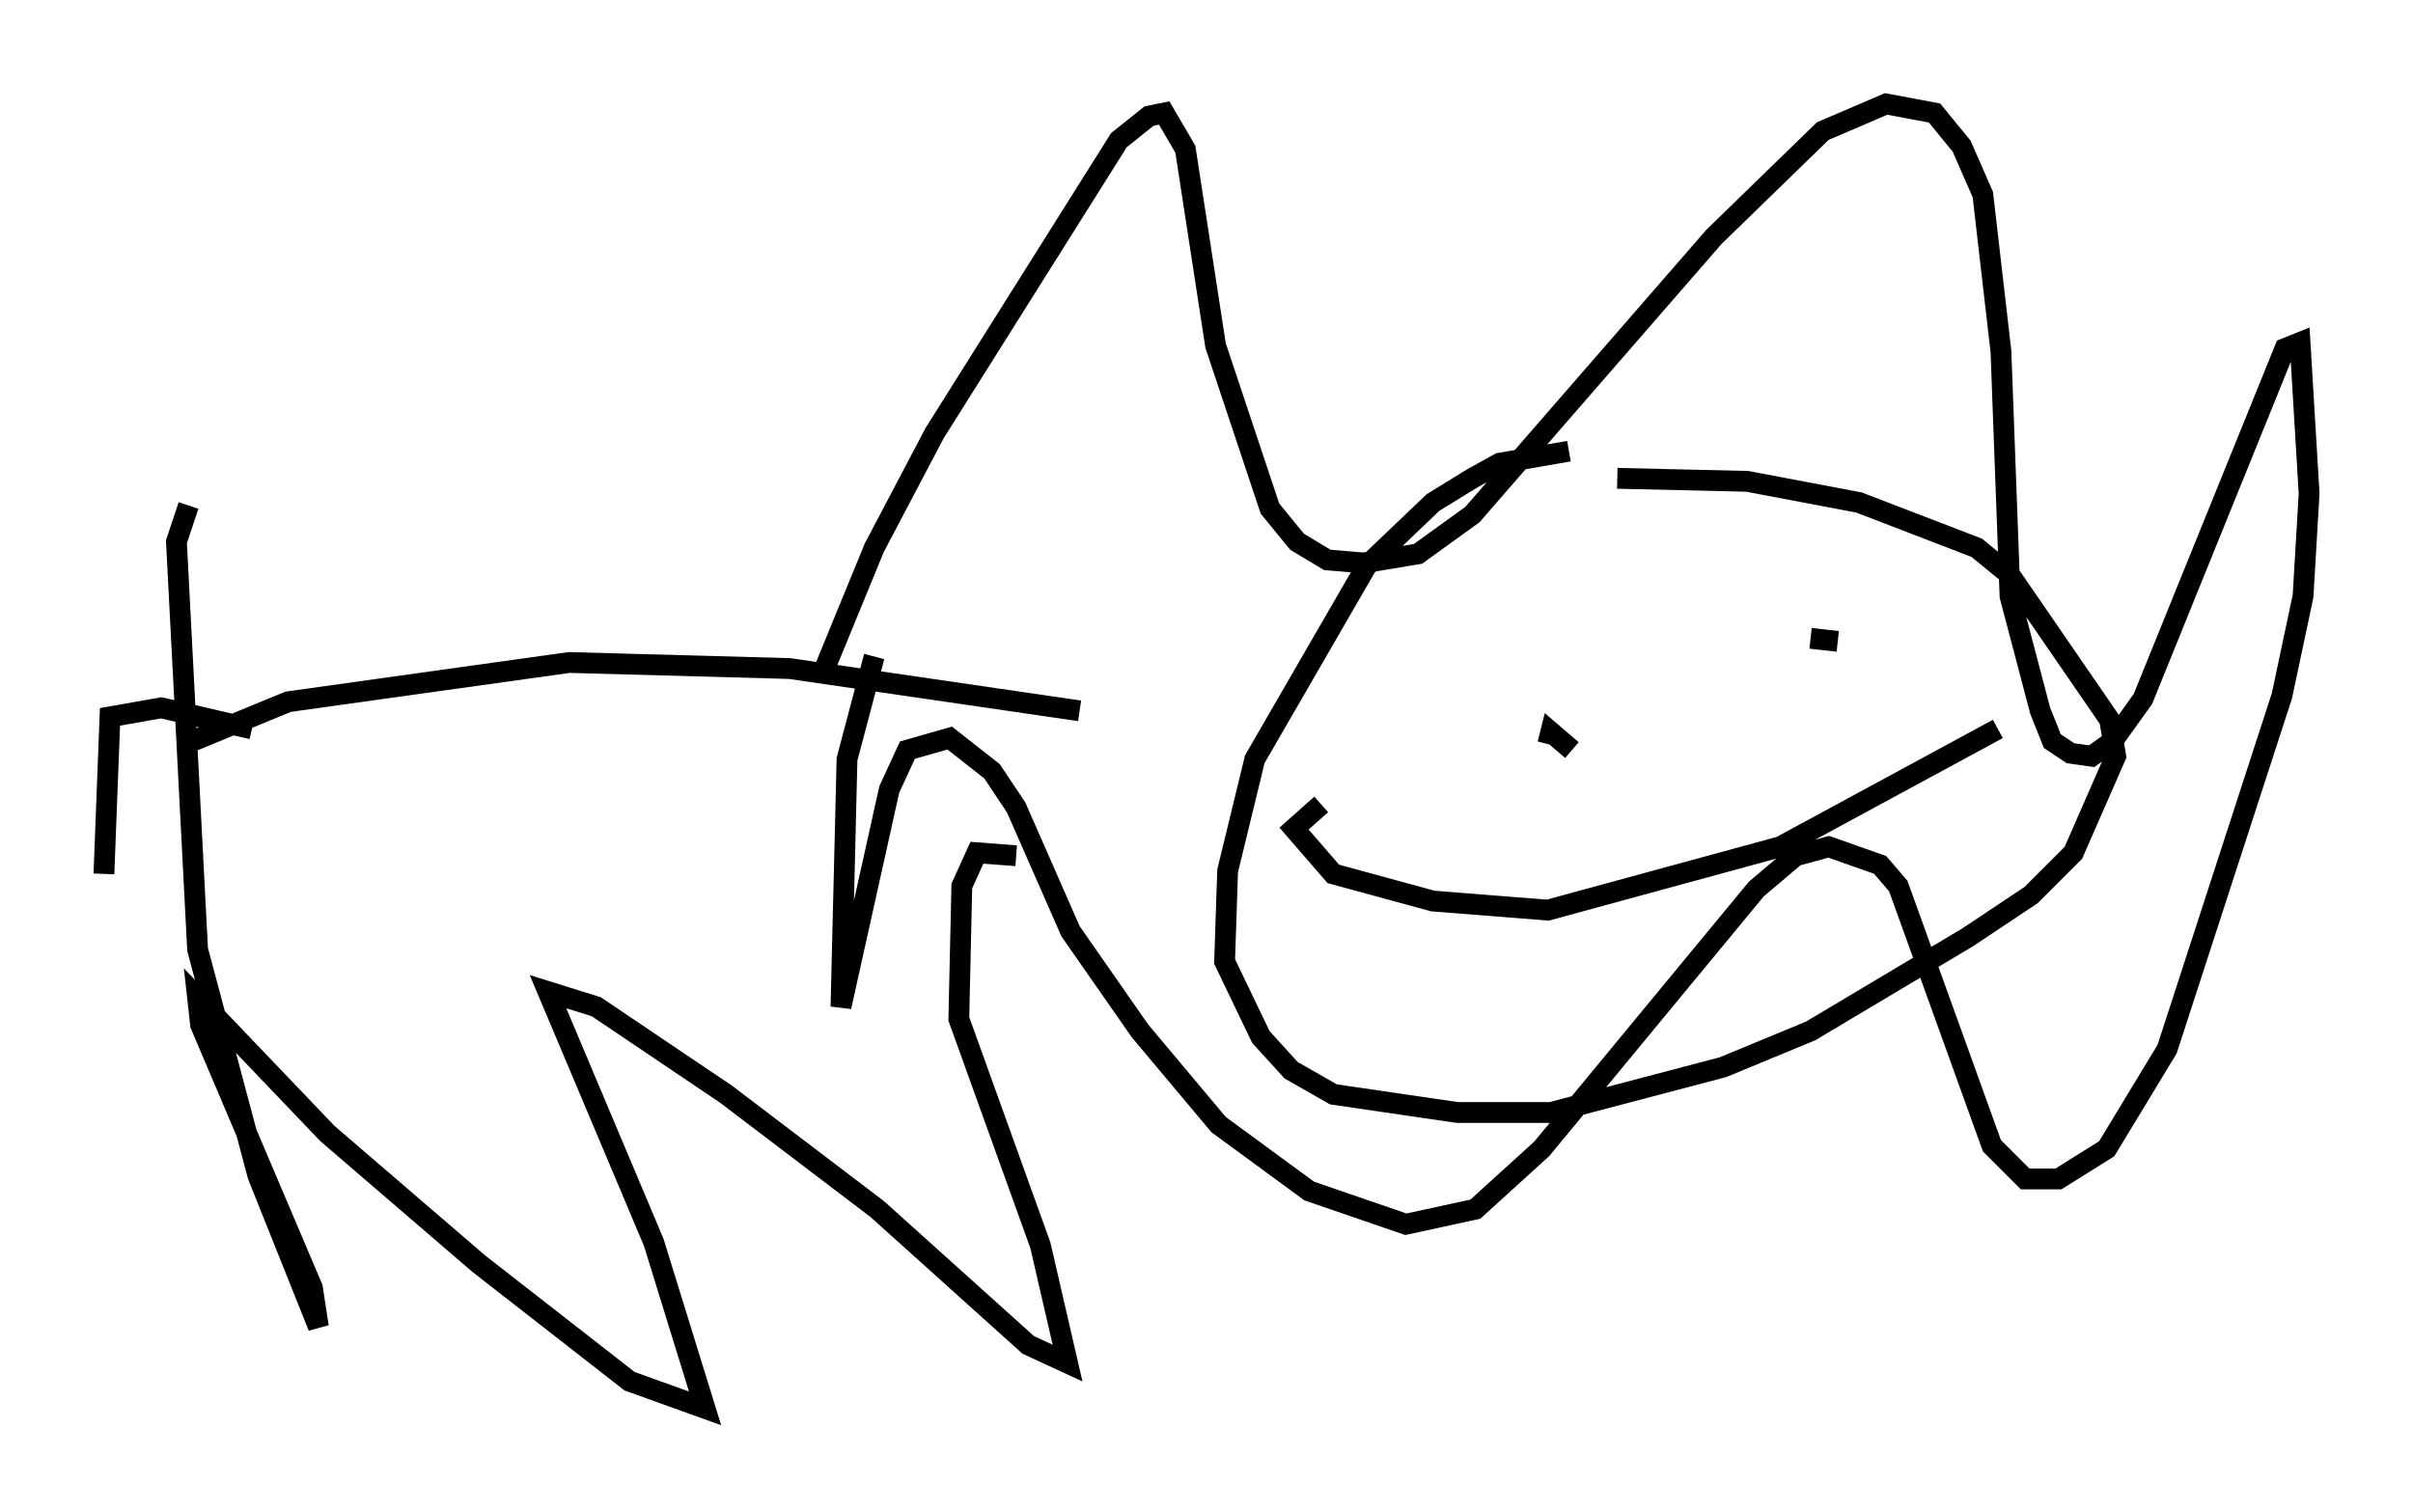 <?xml version="1.0" encoding="utf-8" ?>
<svg baseProfile="full" height="72.748" version="1.1" width="116.033" xmlns="http://www.w3.org/2000/svg" xmlns:ev="http://www.w3.org/2001/xml-events" xmlns:xlink="http://www.w3.org/1999/xlink"><defs /><rect fill="white" height="72.748" width="116.033" x="0" y="0" /><path d="M39.86, 34.631 m-0.145, -2.615 l2.324, -5.665 2.905, -5.52 l8.86, -14.089 1.453, -1.162 l0.726, -0.145 1.017, 1.743 l1.453, 9.441 2.615, 7.844 l1.307, 1.598 1.453, 0.872 l1.743, 0.145 2.615, -0.436 l2.615, -1.888 11.62, -13.363 l5.229, -5.084 3.05, -1.307 l2.324, 0.436 1.307, 1.598 l1.017, 2.324 0.872, 7.553 l0.436, 11.765 1.453, 5.52 l0.581, 1.453 0.872, 0.581 l1.017, 0.145 1.017, -0.726 l1.453, -2.034 6.827, -16.849 l0.726, -0.291 0.436, 7.263 l-0.291, 4.939 -1.017, 4.793 l-5.52, 16.994 -2.905, 4.793 l-2.324, 1.453 -1.598, 0.0 l-1.598, -1.598 -4.503, -12.492 l-0.872, -1.017 -2.469, -0.872 l-1.598, 0.436 -1.888, 1.598 l-10.313, 12.492 -3.196, 2.905 l-3.341, 0.726 -4.648, -1.598 l-4.358, -3.196 -3.777, -4.503 l-3.341, -4.793 -2.615, -5.955 l-1.162, -1.743 -2.034, -1.598 l-2.034, 0.581 -0.872, 1.888 l-2.324, 10.458 0.291, -11.911 l1.307, -4.939 m33.408, -9.877 l-3.341, 0.581 -1.307, 0.726 l-1.888, 1.162 -3.196, 3.05 l-5.374, 9.296 -1.307, 5.374 l-0.145, 4.358 1.743, 3.631 l1.453, 1.598 2.034, 1.162 l5.955, 0.872 4.503, 0.0 l8.279, -2.179 4.212, -1.743 l7.553, -4.503 3.05, -2.034 l2.034, -2.034 2.034, -4.648 l-0.291, -1.743 -4.793, -6.972 l-1.598, -1.307 -5.665, -2.179 l-5.374, -1.017 -6.246, -0.145 m-25.855, 11.184 l-13.944, -2.034 -10.603, -0.291 l-13.508, 1.888 -4.939, 2.034 m39.944, 5.374 l-1.888, -0.145 -0.726, 1.598 l-0.145, 6.391 3.922, 10.894 l1.307, 5.665 -1.888, -0.872 l-7.263, -6.536 -7.263, -5.52 l-6.246, -4.212 -2.324, -0.726 l5.084, 12.056 2.469, 7.989 l-3.631, -1.307 -7.263, -5.665 l-7.263, -6.246 -6.246, -6.536 l0.145, 1.307 5.374, 12.637 l0.291, 1.888 -2.905, -7.263 l-2.905, -10.894 -1.017, -19.609 l0.581, -1.743 m3.05, 10.749 l-4.358, -1.017 -2.469, 0.436 l-0.291, 7.553 m70.592, -5.955 l-1.017, -0.872 -0.145, 0.581 m12.637, -5.084 l1.307, 0.145 m-24.838, 7.844 l-1.307, 1.162 1.888, 2.179 l4.793, 1.307 5.52, 0.436 l11.184, -3.05 10.458, -5.665 " fill="none" stroke="black" stroke-width="1" /></svg>